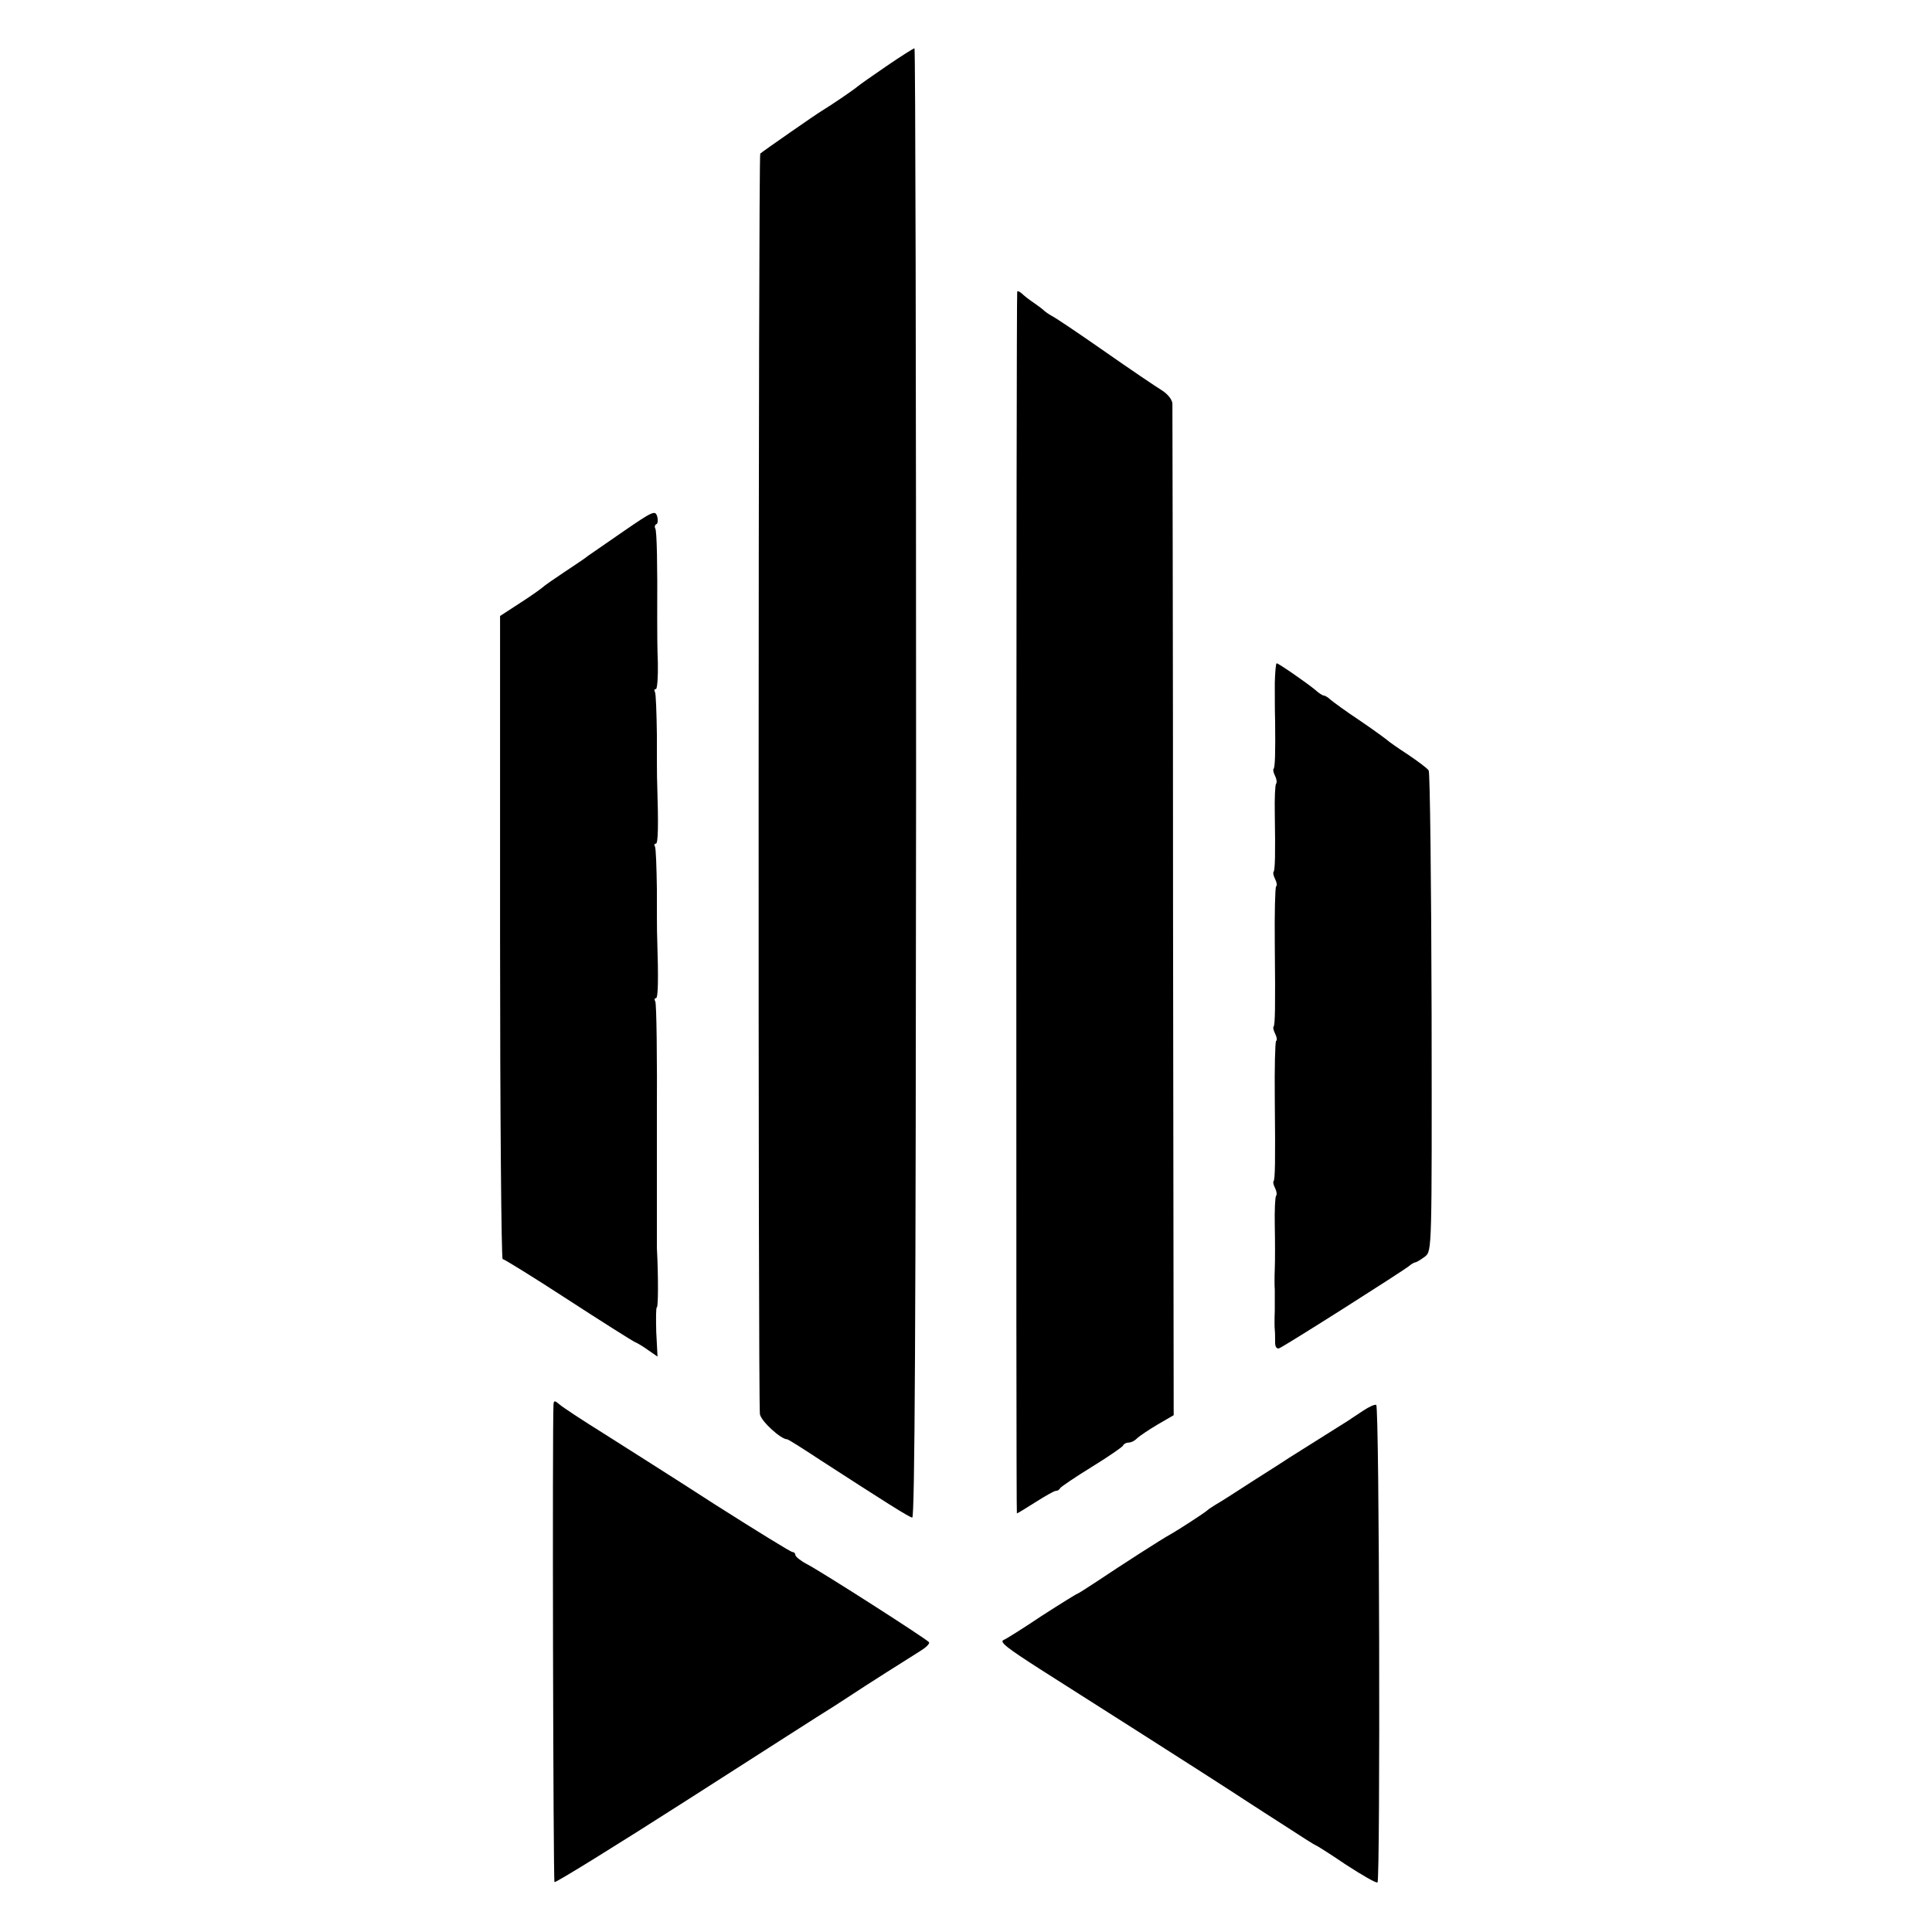 <?xml version="1.0" standalone="no"?>
<!DOCTYPE svg PUBLIC "-//W3C//DTD SVG 20010904//EN"
 "http://www.w3.org/TR/2001/REC-SVG-20010904/DTD/svg10.dtd">
<svg version="1.0" xmlns="http://www.w3.org/2000/svg"
 width="600pt" height="600pt" viewBox="0 0 600 600"
 preserveAspectRatio="xMidYMid meet">
<g transform="translate(0,600) scale(0.1,-0.1)"
fill="#000000" stroke="none">
<path d="M2755 5796 c-44 -30 -85 -59 -91 -64 -10 -9 -80 -57 -113 -77 -14 -8
-178 -122 -190 -132 -6 -4 -7 -3883 -1 -3915 4 -22 65 -78 85 -78 3 0 49 -29
102 -64 204 -132 275 -177 286 -179 8 -1 11 583 12 2280 0 1256 -2 2283 -5
2283 -3 0 -41 -24 -85 -54z"/>
<path d="M3159 5093 c-3 -18 -4 -3793 -1 -3793 2 0 28 16 58 35 30 19 58 35
63 35 5 0 11 3 13 8 2 4 46 34 98 66 52 32 97 63 98 67 2 5 10 9 17 9 8 0 20
6 27 14 8 7 36 26 63 42 l50 29 -2 1560 c0 858 -2 1570 -2 1582 -1 12 -14 29
-33 41 -18 11 -98 65 -178 121 -80 56 -152 104 -160 108 -8 4 -20 12 -26 17
-6 6 -22 18 -34 26 -12 8 -29 21 -36 28 -8 7 -15 10 -15 5z"/>
<path d="M1935 4349 c-55 -38 -104 -72 -110 -76 -5 -5 -37 -26 -70 -48 -33
-22 -65 -44 -71 -50 -6 -5 -38 -28 -71 -49 l-60 -39 0 -999 c0 -549 4 -998 8
-998 4 0 95 -56 201 -125 106 -69 200 -128 208 -132 8 -3 28 -15 43 -26 l29
-20 -4 77 c-1 42 -1 76 2 76 4 0 5 90 0 185 0 17 0 193 0 392 1 199 -1 367 -5
373 -3 5 -3 10 2 10 7 0 8 59 4 185 -1 17 -1 86 -1 154 -1 68 -3 128 -6 132
-3 5 -2 9 3 9 7 0 8 59 4 185 -1 17 -1 86 -1 154 -1 68 -3 128 -6 132 -3 5 -2
9 3 9 4 0 7 37 6 82 -2 46 -2 110 -2 143 1 161 -1 266 -6 274 -3 5 -1 11 3 13
5 1 6 13 3 24 -6 20 -13 17 -106 -47z"/>
<path d="M3959 3878 c0 -35 0 -88 1 -118 1 -97 0 -144 -5 -148 -2 -3 0 -12 5
-22 5 -10 6 -20 3 -24 -3 -3 -5 -45 -4 -93 2 -124 1 -176 -4 -181 -2 -3 0 -12
5 -22 5 -10 7 -20 3 -23 -3 -3 -5 -84 -4 -179 2 -201 1 -251 -4 -257 -2 -2 0
-11 5 -21 5 -10 7 -20 3 -23 -3 -3 -5 -84 -4 -179 2 -201 1 -251 -4 -257 -2
-2 0 -11 5 -21 5 -10 6 -20 3 -24 -3 -3 -5 -45 -4 -93 1 -49 1 -108 0 -133 -1
-25 -1 -54 0 -65 0 -11 0 -40 0 -65 -1 -25 -1 -52 0 -60 1 -8 1 -26 1 -39 0
-14 5 -21 13 -18 16 6 388 242 404 256 7 6 16 11 20 11 4 1 17 9 29 18 21 18
21 19 20 757 -1 407 -5 746 -9 752 -4 7 -34 29 -65 50 -31 20 -59 40 -62 43
-3 3 -41 31 -85 61 -44 29 -86 60 -93 66 -7 7 -17 13 -21 13 -4 0 -16 8 -27
18 -24 20 -113 82 -119 82 -3 0 -5 -28 -6 -62z"/>
<path d="M1719 1639 c-4 -65 -1 -1480 3 -1484 3 -3 189 112 414 256 225 144
429 275 454 290 25 16 52 34 60 39 25 17 173 111 207 132 18 11 31 23 28 28
-6 9 -332 218 -380 243 -19 10 -35 23 -35 28 0 5 -4 9 -9 9 -5 0 -112 66 -238
146 -125 81 -282 180 -348 222 -66 41 -128 82 -137 90 -15 13 -18 13 -19 1z"/>
<path d="M4235 1620 c-16 -11 -37 -24 -45 -30 -13 -8 -135 -85 -186 -117 -10
-7 -62 -40 -114 -73 -52 -34 -104 -67 -115 -73 -11 -7 -22 -14 -25 -17 -7 -7
-90 -61 -115 -75 -26 -14 -155 -97 -228 -146 -32 -21 -60 -39 -62 -39 -2 0
-52 -31 -111 -69 -58 -39 -111 -72 -117 -74 -14 -6 9 -24 115 -92 43 -27 185
-118 316 -201 130 -83 257 -164 281 -180 24 -16 51 -33 60 -39 8 -5 55 -36
104 -67 49 -32 90 -58 92 -58 2 0 45 -27 95 -61 51 -33 94 -58 98 -55 9 10 6
1480 -4 1483 -5 2 -22 -6 -39 -17z"/>
</g>
</svg>
